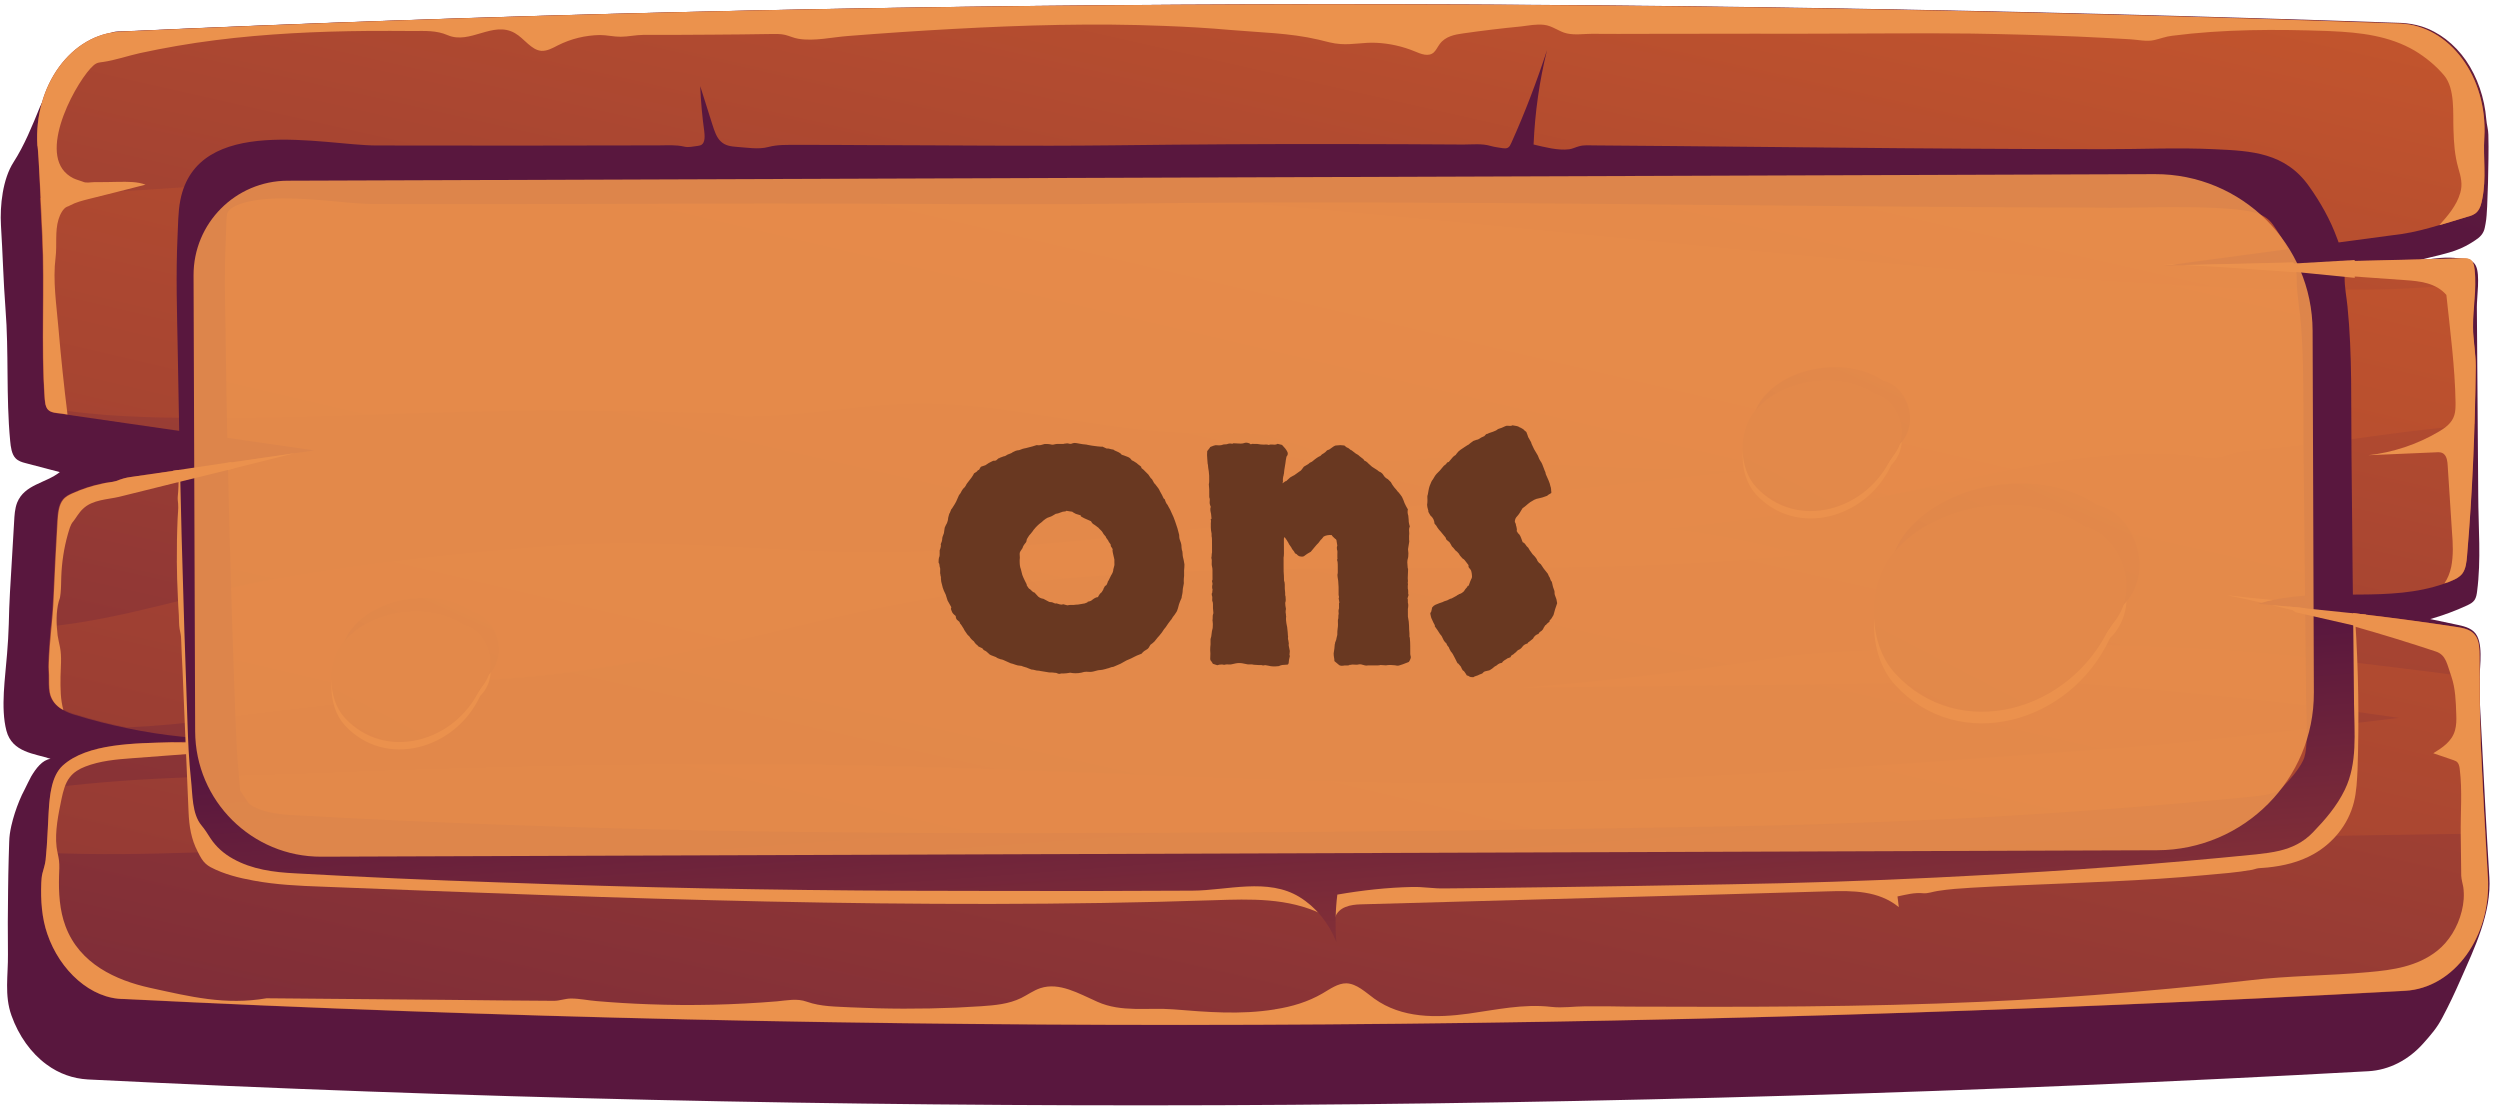 <svg fill="none" height="71" viewBox="0 0 159 71" width="159" xmlns="http://www.w3.org/2000/svg" xmlns:xlink="http://www.w3.org/1999/xlink"><linearGradient id="a"><stop offset="0" stop-color="#cf5c2b"/><stop offset="1" stop-color="#59173e"/></linearGradient><linearGradient id="b" gradientUnits="userSpaceOnUse" x1="120.97" x2="82.868" xlink:href="#a" y1="-103.401" y2="-18.205"/><linearGradient id="c" gradientUnits="userSpaceOnUse" x1="89.936" x2="54.061" xlink:href="#a" y1="-30.685" y2="127.597"/><linearGradient id="d" gradientUnits="userSpaceOnUse" x1="89.547" x2="43.571" xlink:href="#a" y1="-25.688" y2="170.642"/><linearGradient id="e" gradientUnits="userSpaceOnUse" x1="83.527" x2="80.228" xlink:href="#a" y1="88.365" y2="44.53"/><linearGradient id="f" gradientUnits="userSpaceOnUse" x1="134.092" x2="121.931" xlink:href="#a" y1="16.649" y2="43.66"/><linearGradient id="g" gradientUnits="userSpaceOnUse" x1="163.283" x2="59.808" xlink:href="#a" y1="-64.951" y2="134.384"/><linearGradient id="h" gradientUnits="userSpaceOnUse" x1="120.229" x2="112.558" xlink:href="#a" y1="14.451" y2="31.488"/><linearGradient id="i" gradientUnits="userSpaceOnUse" x1="138.644" x2="73.378" xlink:href="#a" y1="-37.018" y2="88.712"/><linearGradient id="j" gradientUnits="userSpaceOnUse" x1="30.475" x2="22.805" xlink:href="#a" y1="29.135" y2="46.172"/><linearGradient id="k" gradientUnits="userSpaceOnUse" x1="48.891" x2="-16.376" xlink:href="#a" y1="-22.334" y2="103.396"/><path d="m158.32 55.762c-.087-1.446-.173-2.891-.249-4.337-.075-1.517-.162-3.047-.237-4.564-.051-1.035-.124-2.14-.152-3.217-.026-.893.272-2.368-.127-3.175-.236-.481-.749-.621-1.205-.719-.595-.126-1.191-.251-1.787-.377.805-.23 1.586-.516 2.355-.873.174-.086.349-.171.465-.342.105-.156.139-.369.161-.553.262-1.986.079-4.083.072-6.096-.018-2.041-.026-4.097-.045-6.138-.018-1.942-.025-3.898-.043-5.841-.003-.638.214-2.042-.056-2.608-.212-.467-.714-.437-1.099-.492-.397-.055-.794-.054-1.19-.024-.595.045-1.178.16-1.761.276.769-.258 1.562-.388 2.331-.618.502-.144.991-.344 1.457-.643.279-.185.582-.342.744-.697.07-.142.092-.326.127-.497.068-.355.079-.723.101-1.092.043-1.007.075-2.013.083-3.034.009-.51.008-1.021-.006-1.531-.001-.326-.107-.638-.132-.978-.109-1.375-.569-2.692-1.296-3.752-.728-1.047-1.722-1.809-2.82-2.159-.409-.126-.818-.196-1.238-.222-49.342-1.712-97.697-1.613-144.995.538-.187.015-.385-.013-.572.045-.186.072-.373.157-.571.243-.384.171-.769.343-1.142.571-.722.428-1.397.997-1.861 1.793-.267.469-.452.994-.695 1.463-.128.241-.29.426-.394.682-.497 1.221-.995 2.456-1.691 3.536-.673 1.051-.866 2.725-.791 4.015.111 1.758.152 3.529.287 5.287.22 2.792.031 5.585.298 8.406.036.397.096.85.342 1.105.176.184.409.254.631.31.724.196 1.46.378 2.184.574-.896.712-2.238.773-2.712 1.938-.15.383-.172.809-.194 1.234-.076 1.503-.188 2.992-.264 4.481-.033.666-.065 1.347-.075 2.013-.021.638-.054 1.262-.11 1.9-.111 1.489-.42 3.418-.041 4.877.367 1.402 1.814 1.454 2.807 1.791-.525.073-.92.599-1.233 1.124-.151.27-.266.54-.406.809-.128.241-.243.483-.347.738-.208.511-.381 1.036-.508 1.59-.08.369-.126.653-.136 1.035-.01.34-.021.68-.031 1.021-.021.68-.03 1.361-.039 2.042-.019 1.361-.025 2.722-.009 4.083.016 1.318-.236 2.595.224 3.884.46 1.288 1.245 2.392 2.228 3.111.796.593 1.695.901 2.629.955 47.582 2.37 95.949 2.172 145.054-.524 1.295-.075 2.541-.704 3.494-1.784.453-.512.86-.967 1.196-1.62.418-.781.8-1.591 1.159-2.414.88-2.002 1.98-4.232 1.832-6.542z" fill="url(#b)"/><path d="m152.954 63.026c-49.117 2.682-97.471 2.895-145.054.524-2.112.007-4.091-1.829-4.892-4.137-.354-1.034-.428-2.153-.385-3.259.011-.199.022-.383.068-.582.069-.298.185-.553.207-.866.011-.17.034-.312.045-.482.079-.879.099-1.772.154-2.651.033-.496.078-1.007.193-1.489.126-.553.335-1.05.695-1.392 1.559-1.437 4.628-1.42 6.903-1.484.443-.016.852-.031 1.225-.061.992-.074 1.983-.106 2.975-.11-2.357-.006-4.703-.239-7.027-.727-1.098-.223-2.196-.503-3.282-.839-.257-.07-.537-.182-.783-.323-.339-.183-.632-.451-.785-.848-.13-.34-.119-.737-.121-1.091.01-.354-.038-.723-.015-1.077.021-.766.1-1.503.155-2.255.056-.61.112-1.22.145-1.843.076-1.631.152-3.261.251-4.892.033-.496.078-1.035.357-1.376.174-.213.396-.313.617-.413.606-.272 1.224-.472 1.853-.602.326-.072.653-.073.933-.159.338-.129.594-.215.956-.259 3.464-.508 6.928-1.002 10.403-1.511.408-.058.828-.116 1.248-.175-5.23-.747-10.472-1.523-15.703-2.27-.234-.042-.455-.069-.689-.097-.21-.028-.432-.069-.573-.253-.012-.014-.023-.028-.035-.042-.106-.17-.118-.368-.142-.581-.245-3.43.01-6.975-.165-10.448-.012-.198-.062-1.162-.113-2.268-.064-1.602-.164-3.43-.199-3.43-.235-3.813 2.157-7.11 5.307-7.249 47.286-2.165 95.641-2.264 144.948-.51 3.163.116 5.602 3.411 5.37 7.254-.077 1.304.138 2.565-.126 3.885-.057.312-.138.624-.335.838-.175.185-.408.257-.63.314-.594.172-1.188.359-1.783.531-.793.23-1.574.445-2.378.561-4.759.626-9.494 1.267-14.241 1.907-.129.015-.257.029-.385.044-.152.015-.304.044-.455.058.385-.015.758-.017 1.132-.018 5.95-.148 11.913-.283 17.875-.431.163-.001.35-.001.479.126.152.141.188.382.212.609.036.312.037.61.038.893-.008.921-.134 1.801-.13 2.737.002.822.169 1.63.172 2.48-.008 1.219-.038 2.438-.069 3.672-.084 2.779-.237 5.601-.472 8.394-.034.411-.079.837-.3 1.135-.174.227-.43.356-.675.456-.151.071-.303.129-.466.172-3.496 1.232-7.327.281-10.918 1.045-.234.043-.479.101-.7.173-.082.015-.163.043-.233.072.292.027.583.041.875.082 3.934.326 7.856.795 11.767 1.39.456.069.97.167 1.24.619.211.34.212.807.214 1.233l.005 1.403c.005 1.418.01 2.835.073 4.253.077 1.871.177 3.742.288 5.627.05.921.1 1.843.162 2.75.223 3.799-2.158 7.082-5.284 7.263z" fill="url(#c)"/><path d="m157.448 23.3c-.007 1.219-.038 2.438-.069 3.672-2.018.234-3.989.425-5.925.701-.455.058-.898.117-1.353.189-1.668.218-3.336.423-5.004.599-.828.088-1.668.176-2.508.264-.536.059-1.014.316-1.527.388-.723.102-1.517-.122-2.253-.176-.817-.054-1.634-.079-2.45-.062-1.634.034-3.279.182-4.9.414-3.265.465-6.483 1.228-9.725 1.891-5.189 1.067-10.402 1.894-15.651 2.437 2.86.33 5.697.887 8.489 1.657-1.05.103-2.1.206-3.15.28-3.336.267-6.673.406-10.01.489-3.337.083-6.686.094-10.023.092-3.337.012-6.686.009-10.023.049-3.337.054-6.674.151-10.011.347-1.668.105-3.337.224-4.993.386-.42.044-.828.088-1.248.132-.502.059-.991.23-1.504.303-3.977.581-7.954 1.304-11.883 2.253-6.109 1.482-12.254 2.935-18.471 3.467-1.12.089-2.251.178-3.371.267-5.351 1.323-11.138 1.613-16.386 2.411-1.784.276-3.604.424-5.424.515-1.098-.223-2.196-.503-3.282-.839-.257-.07-.537-.182-.783-.323-.339-.183-.632-.452-.785-.848-.13-.34-.119-.737-.121-1.091.01-.354-.038-.723-.015-1.077.021-.766.1-1.503.155-2.255 4.806-.499 9.736-2.203 14.354-3.042 5.936-1.056 11.99-1.687 17.974-2.119 6.778-.477 13.549.477 20.305.453 6.266-.022 12.507-.71 18.735-1.342 12.143-1.234 24.262-2.51 36.381-3.828-2.637-.048-5.274-.123-7.912-.227-3.361-.13-6.722-.302-10.084-.503-.782-.04-1.587-.165-2.357-.063-.805.116-1.621.147-2.427.136-1.599-.023-3.198-.258-4.752-.721-.911-.266-1.823-.617-2.745-.813-1.565-.321-3.163-.216-4.762-.238-5.94-.078-11.792-1.957-17.732-1.866-1.563.02-3.115.181-4.666.357-1.645.19-3.301.38-4.958.443-.735.031-1.493.09-2.206-.106-.549-.154-1.179-.081-1.739-.093-1.004-.025-2.007-.05-3.011-.074-2.007-.05-4.014-.071-6.033-.078-7.62-.016-15.214.521-22.834.477-3.244-.017-6.558-.09-9.769-.646-.012-.014-.023-.028-.035-.043-.106-.17-.118-.368-.142-.581-.245-3.43.01-6.975-.165-10.447-.012-.199-.062-1.162-.113-2.268 3.884-.425 7.793-.538 11.677-.892 7.606-.707 15.213-1.032 22.856-1.016 15.135.032 30.238 1.155 45.331 2.492 15.104 1.336 30.174 2.999 45.278 4.25 7.634.625 15.278 1.01 22.921.983 2.241-.008 4.504-.186 6.767-.392-.009.921-.134 1.801-.131 2.736.038.893.205 1.7.196 2.537zm.33 24.085c-.064-1.417-.069-2.835-.074-4.253-4.821-.621-9.654-1.256-14.498-1.65-8.311-.665-16.665-.523-24.983-.082-1.727.091-3.431.154-5.145.415-.828.131-1.656.261-2.484.377-3.324.494-6.648.888-9.984 1.212-1.295.118-2.602.236-3.908.34 3.372-.04 6.744-.08 10.116-.121s6.745-.08 10.117-.121c1.68-.02 3.372-.04 5.052-.06.84-.017 1.68-.02 2.532-.037.35-.001.724.026 1.073-.075.21-.057.42-.157.63-.201.758-.144 1.599.037 2.357.091.841.054 1.669.108 2.51.161 1.669.122 3.349.258 5.019.394 2.638.232 5.264.492 7.89.766 2.872.302 5.721.703 8.581 1.118-6.485.774-12.959 1.577-19.456 2.039-14.956 1.059-29.911 2.373-44.895 2.058-14.774-.288-29.515-1.271-44.299-1.148-7.795.056-15.577.239-23.347.55-5.74.219-11.551.211-17.278.94-.115.468-.16.993-.193 1.489-.055.879-.075 1.772-.154 2.652 6.384.289 12.835-.258 19.206-.294 7.783-.042 15.566.016 23.35.216 14.751.373 29.492 1.314 44.23 1.574 15.007.273 29.973-1.084 44.941-2.058 7.723-.495 15.494-.536 23.218-.663l.164-.001c-.112-1.885-.212-3.742-.288-5.627z" fill="url(#d)"/><g fill="#eb924d"><path d="m3.85 43.064c-.009.709-.007 1.432.182 2.098-.339-.183-.632-.451-.785-.848-.13-.34-.119-.737-.121-1.091.01-.354-.038-.723-.015-1.077.042-1.375.247-2.723.301-4.098.076-1.631.152-3.261.251-4.892.033-.496.078-1.035.357-1.376.174-.213.396-.313.617-.413.606-.272 1.224-.472 1.853-.602.291-.086.618-.087.898-.173.338-.129.594-.215.956-.259 3.464-.508 6.928-1.003 10.403-1.511-3.719.935-7.438 1.841-11.169 2.775-.723.173-1.691.176-2.296.759-.128.114-.232.256-.337.398-.093.128-.174.27-.279.398-.198.213-.266.554-.359.852-.242.866-.379 1.773-.411 2.681-.01.34-.009.695-.043 1.035-.011.085-.023.17-.034.255-.011.099-.058.17-.081.27-.184.695-.158 1.461-.074 2.169.036.255.107.51.154.765.119.609.039 1.262.03 1.885z"/><path d="m138.138 16.847c-.21-.013-.42-.027-.63-.04l1.003-.004c-.116 0-.245.029-.373.044z"/><path d="m141.641 37.858c.969.11 1.937.22 2.906.302-.233.043-.478.101-.699.172-.748-.168-1.495-.335-2.207-.474z"/><path d="m155.895 36.064c.149-.738.111-1.503.05-2.254-.087-1.389-.185-2.792-.271-4.181-.013-.269-.049-.567-.225-.736-.14-.141-.339-.141-.514-.126-1.446.062-2.881.124-4.305.185 1.552-.176 3.09-.677 4.487-1.504.408-.242.827-.542.977-1.038.081-.255.08-.539.079-.823-.031-2.197-.355-4.649-.584-6.831-.68-.777-1.695-.873-2.629-.941-3.758-.27-7.528-.526-11.275-.797-.899-.068-1.902-.107-2.859-.16 5.95-.148 11.912-.283 17.875-.431.163-.001.35-.001.479.126.152.141.188.382.212.609.132 1.247-.109 2.396-.104 3.63.003.822.169 1.63.172 2.48-.045 3.941-.205 8.053-.553 12.066-.033.411-.079.837-.299 1.135-.174.227-.431.356-.675.456-.152.071-.303.129-.467.172.198-.284.348-.653.429-1.036z"/><path d="m2.7 14.943c-.025-.468-.253-5.684-.323-5.684-.235-3.813 2.157-7.11 5.307-7.249 47.286-2.165 95.641-2.264 144.948-.51 3.163.116 5.602 3.411 5.37 7.254-.077 1.304.138 2.565-.126 3.885-.057.312-.138.624-.335.838-.175.185-.408.257-.63.314-.594.172-1.177.373-1.771.531.511-.569 1.104-1.237 1.334-2.06.162-.553.032-1.035-.122-1.559-.236-.821-.285-1.601-.312-2.466-.039-1.063.108-2.581-.584-3.429-.527-.636-1.217-1.187-1.872-1.581-1.626-.958-3.505-1.164-5.291-1.243-.093 0-.175-.014-.268-.013-3.291-.116-6.593-.119-9.883.304-.396.044-.746.187-1.13.273-.478.115-1.051-.025-1.541-.051-1.12-.067-2.229-.12-3.349-.173-2.23-.091-4.47-.154-6.711-.189-1.68-.022-3.349-.017-5.029-.011-.525.002-1.062.004-1.587.006-1.015.004-2.03.007-3.057.011-1.412.005-2.824.01-4.236.001-.07 0-.14 0-.198.001-2.241.008-4.469.002-6.71.009-1.12.004-2.24.008-3.349-.002-.513.002-1.085.089-1.587-.023-.514-.112-.924-.493-1.461-.548-.49-.055-.992.046-1.47.104-1.225.118-2.438.264-3.651.438-.548.073-1.155.188-1.514.686-.128.171-.22.384-.372.526-.337.299-.816.102-1.214-.067-.783-.323-1.612-.505-2.452-.544-.759-.04-1.505.133-2.264.079-.478-.027-.934-.167-1.401-.279-1.845-.433-3.771-.455-5.627-.618-1.377-.123-2.766-.203-4.155-.255-4.47-.183-8.95-.054-13.407.189-2.24.121-4.468.271-6.708.449-1.027.074-2.158.348-3.173.181-.292-.042-.572-.182-.864-.252-.304-.07-.607-.055-.922-.053-1.237.019-2.485.037-3.722.041-1.447.019-2.905.01-4.364.015-.49.002-.968.117-1.446.118-.444.002-.876-.11-1.319-.109-.922.017-1.831.233-2.682.662-.326.171-.664.357-1.026.344-.654-.04-1.1-.79-1.696-1.128-1.403-.803-2.845.747-4.282.128-.713-.309-1.436-.264-2.195-.262-.957-.011-1.914-.007-2.87-.004-3.244.026-6.487.179-9.706.587-1.61.204-3.207.479-4.805.825-.77.173-1.55.445-2.332.561-.222.029-.397.03-.606.215-.954.811-3.564 5.343-1.679 6.924.117.099.246.183.386.254.199.099.409.14.619.225.21.099.479.027.7.026.537-.002 1.074-.004 1.599-.02.572-.002 1.143-.018 1.681.178-1.212.316-2.425.618-3.637.92-.396.101-.793.201-1.165.401-.058.043-.128.057-.198.086-.256.114-.442.498-.534.796-.242.78-.088 1.631-.19 2.439-.182 1.447.057 3.005.179 4.437.158 1.842.351 3.699.58 5.541-.234-.042-.455-.069-.689-.097-.222-.028-.455-.069-.608-.281-.106-.17-.118-.368-.142-.581-.246-3.458.01-7.003-.153-10.462z"/><path d="m158.227 55.762c-.174-2.792-.323-5.584-.45-8.377-.077-1.885-.071-3.771-.078-5.656-.002-.425-.015-.879-.215-1.233-.269-.453-.783-.55-1.239-.619-3.911-.596-7.833-1.064-11.767-1.39 3.504.81 7.125 1.846 10.454 2.954.655.225.703.834.974 1.584.26.75.286 1.601.312 2.409.013.34.014.68-.078 1.007-.196.724-.824 1.123-1.383 1.465.42.14.841.281 1.273.435.105.042.21.07.281.169.082.099.117.269.13.425.168 1.346.044 2.764.061 4.125.015.879.018 1.758.032 2.637.013.241.084.468.131.723.072.51.027 1.035-.099 1.531-.253 1.022-.822 1.931-1.555 2.515-1.268 1.011-2.855 1.229-4.371 1.362-2.531.236-5.075.216-7.595.523-.84.088-1.668.19-2.508.278-1.668.176-3.347.324-5.015.471-3.162.266-6.335.476-9.497.615-7.49.338-14.993.336-22.496.306-.899-.025-1.809-.022-2.707-.019-.736.003-1.435.118-2.159.036-1.763-.206-3.512.182-5.261.43-2.041.277-4.235.313-6.001-.957-.561-.409-1.112-.946-1.765-.972-.537-.012-1.037.358-1.526.643-.932.542-1.957.843-2.984 1.003-.023 0-.035 0-.058.014-2.181.348-4.282.171-6.465-.006-1.599-.122-3.278.21-4.809-.479-1.18-.52-2.42-1.267-3.632-.866-.431.143-.815.428-1.223.628-.792.386-1.667.46-2.519.519-.537.03-1.073.06-1.61.091-2.228.093-4.469.087-6.698-.019-.934-.053-1.891-.036-2.802-.359-.631-.225-1.249-.081-1.902-.022-2.706.222-5.425.288-8.144.185-1.109-.039-2.217-.106-3.315-.201-.537-.041-1.097-.166-1.634-.164-.373.001-.711.144-1.085.146-2.252-.006-4.493-.041-6.745-.061-3.839-.029-7.69-.072-11.529-.101-2.624.449-4.831-.096-7.435-.668-2.137-.474-4.463-1.515-5.358-3.922-.377-1.005-.439-2.125-.408-3.203.011-.326.033-.638-.003-.964-.036-.298-.119-.567-.155-.864-.12-.978.121-2.113.316-3.063.103-.482.23-.993.52-1.363.256-.341.617-.541.978-.684.956-.372 1.97-.461 2.974-.535 1.447-.104 2.893-.223 4.34-.327.292-.015.583-.045.875-.06-.036-.17-.059-.34-.06-.524l.011-.071c-.887-.025-1.774-.022-2.661-.033-2.287.065-5.344.061-6.903 1.484-.698.64-.822 1.817-.888 2.867-.066 1.035-.086 2.099-.199 3.134-.034.312-.138.568-.207.866-.046.199-.057.383-.068.581-.043 1.12.031 2.24.385 3.259.79 2.322 2.768 4.144 4.892 4.136 47.582 2.37 95.937 2.172 145.053-.524 3.127-.167 5.508-3.45 5.273-7.249z"/><path d="m11.246 35.68c.003.766.029 1.545.067 2.311.013.383.038.765.062 1.148.013.283.002.595.05.865.047.227.095.425.096.666.026.652.051 1.318.089 1.97.051 1.318.114 2.622.166 3.941.076 1.687.14 3.359.216 5.046.038.935.17 1.743.581 2.535.082.156.153.311.247.453.152.24.34.41.574.537.853.451 1.823.688 2.745.855 1.425.264 2.86.33 4.295.382 18.918.742 37.859 1.497 56.784.864 2.31-.079 4.702-.158 6.853.883-.988-2.123-3.357-2.426-5.365-2.476-21.029-.507-42.07-1.085-63.034-3.138-.572-.055-1.202-.138-1.613-.646-.293-.353-.411-.863-.506-1.345-1.092-5.256-1.321-10.77-.687-16.131.034-.326.114-.681.101-1.007-.013-.34-.049-.68-.05-1.035-.014-.709.007-1.432.062-2.141-.082-.17-.281-.169-.432-.14-.397.058-.793.102-1.201.16.025.468.003.907-.042 1.375-.011.156.013.269.025.425.025.312-.021.638-.032.936-.022.454-.032.922-.042 1.375.002.44-.009.893-.007 1.333z"/><path d="m84.896 58.387c.231-.724 1.012-.854 1.654-.871 5.099-.145 10.186-.277 15.285-.422 4.807-.13 9.626-.261 14.433-.405 1.551-.048 3.208-.054 4.496 1.005-.025-.227-.06-.453-.084-.68.548-.115 1.072-.259 1.632-.204.304.027.619-.101.922-.145.711-.116 1.435-.161 2.146-.206 3.955-.227 7.922-.311 11.889-.566 1.003-.06 1.995-.149 2.998-.237.991-.089 1.995-.163 2.974-.337.14-.029.268-.086.408-.101.187-.015.373-.03.56-.044 1.003-.103 2.018-.333 2.949-.861 1.165-.656 2.188-1.822 2.556-3.312.161-.667.193-1.362.226-2.056.105-3.176.059-6.365-.15-9.526-.129-.155-.455.129-.501.356-.47 2.312-.824 4.653-1.049 7.007-.135 1.404-.246 2.893-.954 4.001-.778 1.208-2.083 1.694-3.319 2.039-6.563 1.866-13.353 2.074-20.085 2.268-6.277.178-12.555.37-18.82.548-5.229-.194-10.581.831-15.776.169-1.459-.193-2.931-.5-4.388-.24-.105.015-.222.043-.303.143-.058.071-.069.17-.092.27-.172.738.111 1.672.394 2.409z"/></g><path d="m149.716 44.706c-.022-2.693-.054-5.387-.087-8.095-.021-2.594-.053-5.174-.074-7.769-.035-3.119.059-6.266-.255-9.356-.06-.609-.191-1.233-.181-1.842.008-.921-.146-1.63-.488-2.508-.436-1.189-1.058-2.279-1.761-3.269-1.525-2.178-3.707-2.269-5.983-2.375-2.393-.119-4.773.003-7.153-.003-2.661-.005-5.333-.01-7.993-.029-3.244-.017-6.477-.048-9.721-.079-3.244-.031-6.488-.062-9.732-.093-1.622-.008-3.244-.031-4.866-.04-.338.001-.689-.04-1.015.06-.21.057-.396.157-.606.186-.723.088-1.552-.136-2.265-.304.086-2.028.371-4.042.854-6-.658 2.015-1.41 3.989-2.266 5.891-.058.128-.116.256-.221.313s-.233.043-.338.03c-.245-.042-.502-.069-.747-.139-.561-.168-1.156-.095-1.739-.093-2.509-.02-5.006-.025-7.515-.03-4.924-.011-9.848.02-14.761.08-5.274.061-10.549-.005-15.835-.015-1.435-.009-2.871-.018-4.294-.013-.618.002-1.214-.024-1.808.134-.618.172-1.377.033-2.007-.007-.35-.027-.724-.068-1.005-.337-.281-.254-.411-.665-.54-1.061-.26-.821-.519-1.643-.779-2.464.038.964.123 1.913.255 2.863.036.312.061.709-.172.865-.07.043-.163.057-.245.072-.28.029-.571.115-.852.046-.537-.126-1.074-.081-1.622-.079-5.998.021-11.972.014-17.947.006-3.349-.002-11.408-2.044-12.485 3.489-.149.766-.135 1.56-.178 2.354-.108 2.382-.03 4.778.014 7.173.121 7.896.336 15.791.62 23.673.039 1.205.09 2.424.223 3.628.108.949.054 2.197.675 2.932.211.254.363.495.551.792.376.58.89 1.018 1.452 1.327 1.204.676 2.593.856 3.924.922 4.342.24 8.671.437 13.001.578 4.365.155 8.718.295 13.082.379 4.364.084 8.717.14 13.081.152 3.956.014 7.912.015 11.867.015l6.056-.021c2.182-.008 4.816-.839 6.828.415 1.006.62 1.849 1.624 2.332 2.87-.085-1.006-.066-2.027.059-3.034 1.586-.275 3.172-.451 4.771-.485.688-.017 1.354.109 2.042.092.805-.003 1.622-.02 2.427-.023 3.244-.04 6.488-.08 9.731-.134 2.007-.035 4.014-.071 6.033-.106 4.364-.072 8.716-.215 13.079-.429.782-.045 1.575-.076 2.357-.122 6.008-.305 12.016-.751 18.012-1.353.513-.059 1.003-.117 1.481-.232.769-.187 1.492-.516 2.119-1.17.768-.796 1.512-1.65 2.021-2.701.823-1.69.606-3.617.588-5.531zm-3.243 3.669c-.313.639-.894 1.279-1.371 1.763-.116.114-.291.256-.745.357-.339.086-.735.13-1.132.174-5.75.573-11.77 1.02-17.883 1.353-.782.045-1.552.076-2.334.107-4.573.214-8.82.357-12.997.428-12.403.228-24.62.37-36.336.411-5.251.018-10.502.023-15.765-.001-4.318-.027-8.717-.069-13.035-.153-4.318-.084-8.706-.21-13.035-.365-4.33-.155-8.694-.352-12.966-.592-.945-.039-2.019-.149-2.779-.572-.187-.113-.281-.198-.304-.226-.141-.226-.317-.495-.516-.778-.012-.142-.024-.298-.036-.425-.024-.255-.037-.496-.061-.737-.109-1.02-.147-2.069-.198-3.331-.296-7.796-.51-15.734-.62-23.573l-.016-1.333c-.042-1.942-.072-3.771.015-5.571.011-.199.01-.411.021-.638.01-.44.02-.837.066-1.063.103-.482 1.222-.983 3.544-.991 1.143-.004 2.369.105 3.443.201.922.096 1.798.164 2.544.161 5.333.01 10.677.005 16.021-.014l2.999-.011c3.991-.014 7.981-.014 11.984 0l3.851.015c2.812.018 5.636.023 8.448.013 1.179-.004 2.369-.008 3.571-.027 2.975-.039 5.939-.063 8.915-.074 10.07-.035 20.339.07 30.258.163 7.783.072 15.846.143 23.735.158l.385.013c.7-.002 1.376-.019 2.077-.021.676-.017 1.353-.019 2.018-.021.98-.004 1.797.008 2.533.048l.081-0c2.136.12 3.128.244 3.715 1.079.598.849 1.009 1.627 1.292 2.377.212.58.212.736.213.963-.009.737.087 1.375.147 1.885.012.142.036.312.06.453.217 2.154.213 4.366.222 6.719-.009.737-.007 1.474.007 2.212l.161 15.82c.013.354.014.68.027 1.006.016 1.12.042 2.112-.224 2.638z" fill="url(#e)"/><g fill="#eb924d"><path d="m11.288 30.676 3.568-.877-.153-.41-3.697.552z"/><path d="m145.618 17.26 4.144.411-.004-1.134-4.48.257z"/><path d="m145.984 38.935 4.589 1.047-.096-.893-4.926-.507z"/><path d="m132.562 34.218c-3.497-2.355-9.294-1.612-12.048 1.588-1.732 2.019-1.812 5.776.027 7.769 4.041 4.395 11.106 2.484 13.642-2.968.047-.057.093-.114.151-.157 1.941-2.147.54-5.701-1.772-6.231z"/></g><path d="m133.382 32.132c-3.497-2.355-9.294-1.612-12.048 1.588-1.732 2.019-1.812 5.776.027 7.769 4.041 4.395 11.106 2.484 13.642-2.968.047-.057.093-.114.151-.156 1.942-2.147.541-5.701-1.772-6.231z" fill="url(#f)"/><path d="m132.558 33.481c-3.497-2.355-9.294-1.612-12.048 1.588-1.732 2.019-1.812 5.776.027 7.769 4.041 4.395 11.106 2.484 13.642-2.968.047-.057.093-.114.151-.157 1.941-2.147.54-5.701-1.772-6.231z" fill="url(#g)"/><path d="m119.26 25.533c-2.21-1.495-5.861-1.014-7.592 1.005-1.093 1.266-1.143 3.647.017 4.905 2.553 2.77 7.007 1.563 8.605-1.873.035-.029.058-.071.093-.1 1.22-1.365.337-3.602-1.123-3.937z" fill="#eb924d"/><path d="m119.78 24.226c-2.211-1.495-5.861-1.014-7.593 1.005-1.092 1.266-1.142 3.647.017 4.905 2.554 2.77 7.007 1.563 8.605-1.873.035-.028.059-.071.093-.1 1.221-1.379.338-3.616-1.122-3.937z" fill="url(#h)"/><path d="m119.26 25.064c-2.21-1.495-5.861-1.014-7.592 1.005-1.093 1.28-1.143 3.647.017 4.905 2.553 2.77 7.007 1.563 8.605-1.873.035-.029.058-.071.093-.1 1.22-1.365.337-3.602-1.123-3.937z" fill="url(#i)"/><path d="m29.511 40.222c-2.211-1.495-5.861-1.014-7.593 1.005-1.092 1.266-1.142 3.647.017 4.905 2.554 2.77 7.007 1.563 8.605-1.873.035-.028.058-.071.093-.1 1.22-1.365.337-3.602-1.122-3.937z" fill="#eb924d"/><path d="m30.03 38.902c-2.211-1.495-5.861-1.014-7.593 1.005-1.092 1.28-1.142 3.647.017 4.905 2.554 2.77 7.007 1.563 8.605-1.873.035-.029.058-.071.093-.1 1.22-1.365.337-3.602-1.122-3.937z" fill="url(#j)"/><path d="m29.511 39.754c-2.211-1.495-5.861-1.014-7.593 1.005-1.092 1.28-1.142 3.647.017 4.905 2.554 2.77 7.007 1.563 8.605-1.873.035-.029.058-.071.093-.1 1.22-1.365.337-3.602-1.122-3.937z" fill="url(#k)"/><path d="m12.31 17.514c-.012-3.314 2.665-6.009 5.979-6.021l118.757-.418c5.523-.019 10.016 4.442 10.036 9.965l.08 23c.02 5.523-4.441 10.016-9.964 10.035l-116.758.411c-4.418.015-8.012-3.554-8.028-7.972z" fill="#eb924d" opacity=".9"/><path d="m71.344 28.923c.063.015.172.054.329.116.141.046.243.124.305.233.078.031.149.07.211.116.063.031.125.078.188.14.157.109.227.171.212.187 0 0 0.0.016 0.0.047.141.109.211.171.212.187.031.031.07.07.118.117.047.047.086.086.118.117.079.109.126.179.141.21.031.031.063.062.094.093.079.14.126.226.141.257.031.015.055.039.071.07.157.187.251.327.283.421.047.078.094.164.142.257.063.14.102.218.118.234.016-0.0.031.008.047.023.047.141.087.234.118.281.047.047.086.109.118.187.079.125.149.265.212.421.079.156.15.328.213.515.11.296.197.585.261.866 0.0.109.009.195.024.258.079.203.118.343.119.421s.008.164.024.258c.032.078.048.156.048.234 0.0.078.008.156.024.234.032.109.063.266.095.469 0.0.125-.007.25-.022.375 0.0.109.001.227.001.352-.015.125-.023.234-.022.328.016.094.009.195-.022.305-.031.141-.046.242-.046.305 0.0.062-.007.133-.023.211-.031.125-.046.211-.046.258-.031.078-.062.149-.093.211-.015.047-.039.11-.07.188-.031.125-.054.211-.069.258-.031.125-.077.227-.14.305-.047.078-.109.164-.187.258-.047.094-.101.172-.163.235-.047.063-.093.125-.14.188-.109.172-.194.29-.257.352-.047.063-.093.133-.14.211-.124.157-.194.243-.21.259-.016 0-.031.016-.047.047-.062.078-.132.165-.21.259-.078.078-.164.149-.257.212-.078.157-.148.251-.21.282-.047.031-.109.071-.187.118-.062.047-.117.102-.164.165-.25.095-.398.158-.445.189l-.234.118c-.234.095-.382.165-.445.212-.062.032-.133.071-.21.118-.062.031-.172.079-.328.142-.093.047-.164.071-.211.071-.031 0-.062.008-.094.024-.125.047-.203.071-.234.071-.016 0-.039.008-.07.024-.172.048-.289.071-.351.071s-.125.008-.187.024c-.203.063-.359.095-.468.095-.188-.015-.313-.015-.375.001-.047.016-.109.032-.187.048-.234.048-.469.049-.703.002-.172.032-.312.048-.422.048-.047 0-.094 0-.141.001-.047.016-.086.024-.117.024-.062 0-.117-.015-.164-.046-.031-.015-.078-.023-.141-.023-.063-.015-.18-.023-.352-.022-.094-.015-.188-.031-.281-.046s-.188-.031-.281-.046c-.047-.015-.102-.023-.164-.023-.047 0-.094-.007-.141-.023-.109-.031-.195-.046-.258-.046-.203-.077-.297-.116-.282-.116-.219-.062-.336-.1-.352-.116-.188-.015-.313-.038-.375-.069-.172-.062-.274-.093-.305-.093l-.258-.116c-.188-.093-.313-.14-.376-.139-.157-.046-.258-.093-.305-.14-.172-.062-.274-.101-.305-.116s-.063-.031-.094-.047c-.157-.156-.267-.241-.329-.257-.063-.031-.11-.078-.141-.14-.172-.078-.266-.124-.282-.14-0-.016-.008-.031-.024-.047-.094-.062-.172-.148-.235-.257-.125-.093-.219-.195-.282-.304-.094-.078-.157-.148-.188-.21-.11-.156-.165-.242-.165-.257-0-.016-.008-.031-.024-.047-.11-.187-.181-.288-.212-.304-.016-.031-.032-.07-.047-.117-.047-.047-.102-.093-.165-.14-.047-.062-.071-.14-.071-.234-.125-.093-.204-.179-.235-.257-.047-.109-.071-.179-.071-.211.016-.031.023-.063.023-.094-.11-.187-.189-.328-.236-.421-.063-.203-.103-.328-.118-.374-.094-.187-.157-.335-.189-.445-.032-.109-.063-.234-.095-.375-.016-.125-.024-.195-.024-.211.015-.016.015-.039-0-.07-0-.047-.008-.086-.024-.117-0-.047-.008-.094-.024-.141.015-.234.007-.367-.025-.398-.016-.156-.032-.234-.048-.234-.016-.016-.024-.039-.024-.07-0-.125.007-.219.022-.281.031-.063.046-.125.046-.188-0-.125-.001-.219-.001-.281.046-.125.07-.203.07-.235.015-.047.015-.102-.001-.164.062-.141.093-.242.093-.305s.007-.117.023-.164c.031-.094.054-.157.07-.188s.023-.063.023-.094c.015-.078.023-.133.023-.164-0-.031.007-.078.023-.141.046-.11.093-.203.14-.282.046-.125.07-.211.07-.258-0-.047.007-.094.023-.141.031-.141.062-.227.093-.258.062-.172.101-.258.116-.258.016-0.0.023-.008.023-.024.078-.125.132-.211.163-.258.031-.063.062-.117.093-.164.031-.078.062-.149.093-.211s.062-.133.093-.211c.078-.094.117-.149.117-.164.015-.031.031-.063.047-.094.078-.125.124-.188.14-.188.016-.016.039-.039.07-.07.062-.094.093-.149.093-.164.015-.016.031-.039.047-.07.233-.282.381-.493.443-.634.125-.063.203-.126.234-.188.062-.016.101-.047.117-.094.031-.063.062-.11.093-.141l.281-.095c.156-.11.273-.181.351-.212.109-.063.179-.087.211-.071.047-0.0.086-.008.117-.024.125-.11.187-.157.187-.141 0.0.016.016.008.047-.024.156-.063.242-.095.258-.095.031-0.0.062-.008.094-.024.125-.079.203-.118.234-.118.031-.016.07-.032.117-.047s.086-.039.117-.071c.156-.079.257-.118.304-.118s.094-.008.141-.024c.156-.063.25-.095.281-.095.047-.016.086-.024.117-.024.328-.079.554-.143.679-.19.094.015.18.015.258-.001.094-.032.179-.055.258-.071.188-.001.305.007.352.022.047.015.094.023.141.023s.094-.008.141-.024c.062-.016.125-.024.188-.024.203-.001.328-.001.375-.001.047-.016.094-.024.141-.024.062-.016.117-.016.164-.001.047.015.102.023.164.023.047-.016.094-.032.141-.047.062-.016.133-.016.211-.001.094.015.18.031.258.046.078.015.125.023.141.023.188.015.297.03.328.046.078.015.164.031.258.046.11.015.227.03.352.046.172.015.258.023.258.023.015-.016.039-.016.07-0.0.141.062.227.101.258.116.047-0.0.086-0.0.117-0.0.062.015.125.031.188.046.078-0.0.141.023.188.07.219.093.344.155.376.186zm-3.316 3.598c-.156-.031-.234-.038-.234-.023 0 .016-.008.023-.023.024-.156.016-.242.032-.258.048-.016.016-.039.024-.07.024-.062.031-.133.055-.211.071-.062 0-.109.016-.141.047-.156.094-.242.141-.257.141-.016 0-.039.008-.07.024-.141.047-.211.079-.211.095 0 0-.016.008-.047.024-.094.063-.179.133-.257.212-.109.079-.195.149-.257.212-.047.047-.086.086-.117.118-.124.141-.187.219-.187.235-.093.125-.171.219-.233.282-.109.157-.163.258-.163.305 0.0.047-.015.094-.046.141-.124.141-.194.259-.21.352-.047.078-.093.149-.14.211-.031.047-.046.102-.046.164.016.203.017.328.001.375 0.0.031 0.0.07 0.0.117.001.203.025.359.072.469.032.125.063.25.095.375.047.125.102.25.165.374.094.172.134.265.118.281 0.0.016.008.031.024.047.079.125.126.187.141.187.016-0.0.031.008.047.023.125.124.196.187.212.187.016 0 .039.008.07.023.078.078.157.164.235.257.094.078.203.124.329.14l.305.163c.047.031.094.046.141.046.047-0.0.094.007.141.023.094.046.157.07.188.07.031-.016.062-.016.094-0.0.141.046.235.07.281.069.047-.016.086-.024.117-.024.156.046.25.069.281.069.047-.016.094-.024.141-.024.062-0.0.141-.001.234-.001.109-.016.203-.024.281-.024l.422-.072c.141-.047.203-.079.187-.094-0-.016.015-.024.047-.024.109-.016.195-.055.257-.118.14-.11.257-.165.351-.165.078-.157.155-.258.233-.305.093-.141.132-.211.116-.211 0-.016.008-.031.023-.047.046-.11.085-.164.117-.165.031-.016.055-.039.07-.07.046-.094.07-.157.07-.188.015-.031.031-.055.047-.07l.163-.329c.093-.141.14-.266.139-.376.062-.188.085-.321.069-.399-0-.078-.001-.156-.001-.234-.016-.078-.032-.148-.048-.211-.016-.062-.032-.133-.048-.211-.016-.062-.024-.109-.024-.141.015-.047.015-.086-0-.117-.032-.062-.063-.109-.094-.14-.016-.047-.024-.094-.024-.141-.094-.125-.141-.195-.141-.21 0-.016-.008-.031-.024-.047-.079-.109-.118-.164-.118-.164-0-.016-.008-.039-.024-.07-.047-.062-.094-.117-.141-.164-.032-.062-.071-.125-.118-.187-.11-.109-.172-.171-.188-.187-0-.016-.016-.031-.047-.047-.157-.124-.266-.202-.329-.233-.047-.047-.086-.101-.118-.164-.172-.077-.313-.14-.422-.186-.157-.078-.235-.124-.235-.14.015-.031.015-.047-0-.047l-.305-.093c-.125-.062-.203-.109-.235-.14zm13.541-1.782c.14-.11.218-.157.234-.141.016 0 .023-.008.023-.024.125-.11.203-.18.234-.212.094-.047.148-.079.164-.094.031-.016.062-.031.094-.047l.327-.235c.062-.032.109-.071.14-.118.047-.063.093-.125.14-.188.172-.094.265-.149.281-.165.062-.063.117-.102.164-.118s.086-.039.117-.071c.203-.173.366-.283.491-.33.062-.078.132-.133.21-.165.078-.047.148-.11.21-.188.109-.032.187-.071.234-.118.078-.063.132-.102.164-.118.047-.031.094-.055.14-.071.187-.016.289-.025.305-.025.125.015.211.023.258.022.11.093.172.14.188.14.031-0.0.062.015.094.046.031.031.07.062.117.093.047.015.086.039.117.07l.211.163c.141.078.211.124.211.14 0 0 .008.008.024.023.094.078.165.132.211.163.047.031.078.07.094.117.11.046.196.109.259.187.078.062.157.132.235.21.172.109.282.179.329.21.047.031.086.062.118.093.125.046.219.124.282.233.063.109.157.195.282.257.125.125.188.187.188.187.032.047.063.101.094.164.047.062.086.117.118.164.126.14.196.226.212.257.016.016.039.039.07.07.079.093.149.187.212.281.063.125.118.257.165.398.063.14.134.273.212.398-.031.125-.023.258.025.398l.024.258c0.0.109.009.188.024.234s.024.086.024.117c.031.047.032.094 0.0.141-.015.047-.023.102-.023.164.016.187.017.312.001.375 0.0.047 0.0.094.001.141 0.0.031 0.0.07 0.0.117.016.047.016.102.001.164-.03.203-.053.344-.069.422 0.0.062.008.148.024.258.001.172-.015.297-.046.375-.015.062-.023.133-.023.211.016.187.025.305.025.351.016.031.024.062.024.094l-.021.563c.016.156.017.234.001.234v.023c.016.125.016.195.001.211 0 0 0 .016 0.0.047 0.0.047 0.0.094.001.141.016.047.024.094.024.141 0.0.109.001.18.001.211.016.016.024.031.024.047-.046.141-.07.219-.07.235.016.015.024.039.024.07 0.0.062.001.125.001.188.016.047.024.102.024.164 0.0.078-.007.156-.023.234 0.0.078.001.156.001.234l.001.258c.048.234.072.429.072.586.001.156.009.312.025.469.001.141.001.219.001.234.016.016.024.039.024.07.016.172.025.344.025.515s.001.336.002.492c0.0.047.008.094.024.141s.016.094.001.141c-.015.047-.031.086-.046.117-.016.016-.039.055-.07.117-.312.126-.507.197-.585.213-.078.032-.172.032-.281.001-.078 0-.18-.007-.305-.022-.109 0-.203.009-.281.024-.172-.015-.289-.022-.352-.022-.047.016-.102.024-.164.024l-.398.001c-.078 0-.156.001-.234.001-.062.016-.125.016-.188.001-.156-.046-.242-.07-.258-.069-.031 0-.07 0-.117 0-.047.016-.109.024-.187.024-.188-.015-.297-.015-.328.001-.015.016-.039.016-.07 0-.031.031-.078.047-.14.047-.062 0-.133.001-.211.001-.141.032-.25.024-.328-.022-.141-.124-.243-.21-.306-.257-0-.078-.008-.156-.024-.234-.016-.078-.024-.164-.024-.258l.046-.305.023-.258c.015-.031.023-.07.023-.117.015-.047.039-.11.07-.188.015-.047.023-.086.023-.117.015-.047.031-.11.046-.188-.001-.188.007-.32.022-.399.015-.094.023-.18.022-.258-.016-.203-.009-.336.022-.399-.001-.172.007-.266.022-.281-.016-.156-.017-.25-.001-.281.016-.031.023-.062.023-.094-.001-.188-.001-.289-.001-.305.015-.016.023-.031.023-.047-.032-.172-.048-.266-.048-.281.016-.016.023-.031.023-.047-0-.047-.008-.094-.024-.141-0-.062-0-.133-.001-.211l-.001-.305c-.016-.172-.025-.305-.025-.398-.032-.187-.048-.312-.048-.375.015-.063.023-.117.023-.164-.001-.219-.001-.383-.002-.492-0-.125-.016-.227-.048-.305.031-.031.039-.078.023-.141-0-.062-0-.117-.001-.164.015-.156.007-.274-.025-.351-.016-.094-.009-.172.023-.234-.016-.141-.032-.242-.048-.304-0-.062-.032-.109-.094-.14-.141-.124-.212-.202-.212-.234-.203-.015-.375.017-.515.096-.109.141-.171.212-.187.212-.109.157-.194.259-.257.306-.047.047-.093.102-.14.165-.124.157-.202.251-.233.282-.172.094-.296.173-.374.236-.062.063-.14.086-.234.071-.078 0-.148-.023-.211-.07-.047-.062-.11-.109-.188-.14-.032-.078-.071-.14-.118-.187-.047-.047-.086-.109-.118-.187-.11-.156-.165-.234-.165-.234.016-0.0.016-.008 0-.023-.079-.14-.165-.273-.259-.398-.031.031-.047.07-.046.117 0.0.047 0.0.094.001.141l.001.281.002.516c0.0.078-.007.164-.023.258 0.0.094.001.188.001.281.001.203.001.398.002.586.016.188.025.383.025.586.032.078.047.164.048.258 0.0.078.001.164.001.258l.024.258c0.0.062 0.0.117.001.164.016.031.024.062.024.094.016.172.017.273.001.305-.015.031-.023.063-.023.094 0.0.094.016.219.048.375-.015.062-.023.133-.023.211.016.078.024.148.024.211.016.047.016.094.001.141 0.0.047 0.0.094.001.141.016.156.032.266.048.328.016.047.024.086.024.117.032.281.049.461.049.539.016.047.016.102.001.164 0.0.047.008.094.024.141.032.156.04.242.024.258 0.0.016 0.0.039 0.0.07l.072.351c-.015.156-.023.242-.022.258.016.016.024.039.024.07-.046.172-.069.297-.069.375 0.0.078-.023.133-.07.164-.156.016-.273.024-.351.025-.078.016-.148.04-.211.071-.266.032-.476.025-.633-.021-.156-.031-.242-.046-.258-.046-.016.016-.039.024-.07.024-.062 0-.109-.007-.141-.023-.031 0-.078 0-.141.001-.188-.015-.305-.022-.352-.022-.031 0-.07-.008-.117-.023-.078 0-.164.001-.258.001-.078-.015-.156-.031-.234-.046-.188-.046-.36-.053-.516-.022-.141.032-.25.056-.328.071-.109 0-.18.001-.211.001-.016-.016-.039-.015-.07 0-.047 0-.094.008-.141.024-.031 0-.078-.007-.141-.023-.125 0-.227.016-.304.048-.172-.062-.266-.093-.282-.093 0 0-.008-.016-.024-.047-.047-.078-.086-.133-.118-.164-.016-.031-.024-.07-.024-.117.015-.25.014-.43-.002-.539-.001-.125.007-.242.022-.352-.001-.188-.001-.305-.001-.351.015-.063.031-.117.046-.164.03-.281.061-.461.092-.539.015-.203.014-.336-.001-.399-.016-.062-.016-.125-.001-.188-.001-.172.007-.266.022-.281.015-.031.023-.063.023-.094l-.025-.305c-0-.094-.001-.18-.001-.258-0-.078-.016-.148-.048-.211.015-.172.007-.289-.025-.351-.016-.078-.008-.125.023-.141.015-.141.023-.219.023-.234 0-.016-.008-.039-.024-.07-0-.047-0-.094-.001-.141.015-.047.023-.086.023-.117-0-.062-.008-.109-.024-.141-.016-.047-.008-.094.023-.141-.001-.156-.001-.274-.001-.352-0-.094-.001-.18-.001-.258-0-.078-.008-.148-.024-.211-.016-.062-.024-.117-.024-.164.015-.203.007-.336-.025-.398.015-.062.023-.117.023-.164-0-.062.007-.125.023-.188l-.001-.281-.002-.492c-0-.125-.009-.211-.024-.258-0-.062-0-.117-.001-.164-.032-.156-.048-.281-.048-.375-0-.109-.001-.203-.001-.281.015-.125.015-.203-.001-.234-.016-.047-0-.062.047-.047-.017-.25-.041-.422-.072-.515-.016-.094-.008-.18.022-.258-.016-.031-.032-.07-.047-.117-.016-.047-.024-.102-.024-.164.015-.141.015-.227-.001-.258-.016-.031-.024-.062-.024-.094-.001-.203-.001-.359-.002-.469-.016-.172-.024-.281-.025-.328.015-.062.023-.125.023-.188l-.001-.352c-.016-.125-.024-.219-.025-.281-.032-.187-.048-.304-.048-.351-0-.047-.008-.094-.024-.141l-.025-.328c-.016-.141-.017-.297-.002-.469.14-.172.202-.259.186-.259.187-.079.304-.118.351-.118.188.015.305.015.352-.001.047-.016.101-.032.164-.048.125-0.0.203-.009.234-.024.031-.016.062-.024.094-.024.047-.016.094-.016.141-.001.063.015.109.007.141-.024.219.015.375.022.469.022.094-0.0.18-.016.258-.048.047-.016.109-.016.187-.001.078.015.141.046.188.093.078-.032.148-.04.211-.024l.188-.001c.172.031.313.046.422.045.125-.016.234-.009.328.022.078-.032.172-.04.281-.024.11.015.203-.001.281-.048l.281.069c.157.156.267.296.33.421.063.109.048.219-.046.328-.031.141-.054.281-.069.422-.015.125-.038.266-.069.422-.015.188-.03.297-.046.328 0.0.031-.008.062-.023.094-.015.078-.023.149-.023.211.016.062.008.133-.023.211zm17.088.62c-.14.079-.218.126-.234.141 0 0 0 .008 0.0.024-.25.095-.429.15-.538.166-.109.016-.211.048-.304.095-.203.11-.335.197-.398.259-.14.126-.257.22-.351.282-.14.251-.256.423-.35.517-.093.094-.14.211-.139.352.047.078.071.14.071.187 0.0.031.008.062.024.094 0.0.031.008.07.024.117s.016.109.001.188c.031.031.055.07.071.117.031.031.063.062.094.093.047.062.086.14.118.234.032.094.063.179.095.258.078.031.141.085.188.163.047.078.102.14.165.187.079.14.134.226.165.257.094.14.149.21.165.21.141.14.228.265.259.374.031.047.063.086.094.117.047.031.086.062.117.093l.189.281.259.327c.032.078.055.133.071.164.016.016.031.039.047.07.047.141.079.218.095.234.031.015.047.039.047.07l.071.304c.079.187.111.312.095.375 0.0.047.008.094.024.141.047.125.079.211.095.258l.048.258c-.093.25-.17.501-.232.751-.093.172-.163.274-.21.305-.031.016-.047.055-.046.117-.125.094-.195.157-.21.188 0.0.031-.015.039-.047.024-.093.141-.14.219-.14.235 0.0.016-.015.039-.047.07-.031.047-.078.086-.14.118-.047.031-.086.078-.117.141-.156.047-.273.149-.35.306-.109.094-.187.157-.234.188-.047.016-.086.055-.117.118-.141.032-.25.102-.327.212-.062.094-.156.165-.281.212-.047.047-.093.094-.14.141-.047.031-.093.071-.14.118-.094.047-.148.086-.164.118 0.0.031-.008.055-.023.07-.094.032-.156.055-.187.071-.016 0-.039.016-.07.047-.172.094-.265.173-.28.235-.109.016-.195.048-.258.095-.062.063-.132.11-.21.141-.125.11-.218.18-.281.212-.047.032-.086.047-.117.047-.172.032-.273.064-.304.095-.031.031-.062.063-.093.094-.094.032-.156.055-.187.071s-.062.032-.093.047c-.094.032-.164.055-.211.071-.031.031-.062.047-.094.047-.109 0-.188-.015-.235-.046-.031-.031-.086-.054-.164-.07-.031-.062-.071-.125-.118-.187-.032-.062-.079-.109-.141-.14-.047-.078-.086-.156-.118-.234-.063-.078-.11-.132-.141-.164-.016-.031-.039-.047-.07-.047-.079-.156-.134-.265-.165-.328-.095-.203-.181-.343-.259-.421-.079-.14-.118-.218-.118-.234-0-.016-.008-.031-.024-.047-.032-.047-.063-.086-.094-.117-.016-.031-.032-.07-.047-.117-.094-.078-.165-.171-.212-.281-.047-.125-.11-.226-.189-.304l-.165-.257c-.094-.14-.149-.218-.165-.234-.016-.016-.016-.039-0-.07-.079-.14-.126-.234-.142-.281-.079-.156-.118-.257-.118-.304-.032-.125-.04-.195-.024-.211.015-.016.031-.039.047-.07.031-.11.046-.172.046-.188-0-.031.008-.063.023-.094.062-.078.132-.133.21-.165.187-.079.312-.126.374-.142.062-.016.117-.04.164-.071.172-.048.273-.087.304-.118.047-.031.109-.055.187-.071.172-.094.273-.149.304-.165.031-.031.07-.055.117-.071.031-.031.062-.047.093-.047.047-.016.094-.039.14-.071.047-.031.086-.063.117-.094.031-.047.062-.094.093-.141.093-.094.14-.157.14-.188.015-.031.039-.039.07-.024.077-.219.132-.36.163-.422.047-.063.062-.149.046-.258-0-.062-.016-.156-.048-.281-.032-.062-.071-.117-.118-.164-.047-.047-.063-.109-.048-.187-.126-.171-.204-.273-.235-.304-.031-.047-.079-.086-.141-.117-.125-.125-.204-.226-.235-.304-.094-.109-.157-.171-.188-.187-.031-.016-.055-.039-.07-.07-.031-.047-.063-.086-.094-.117-.031-.031-.063-.062-.094-.093-.079-.156-.126-.234-.141-.234 0 0 0-.008-0-.023-.141-.109-.219-.179-.235-.21-0-.031-.008-.062-.024-.094-.11-.14-.18-.226-.212-.257-.031-.031-.063-.07-.094-.117-.078-.078-.149-.164-.212-.257-.047-.094-.11-.179-.188-.257-.016-.219-.103-.39-.26-.515-.094-.156-.141-.242-.141-.257.016-.016.015-.039-0-.07-.048-.156-.071-.273-.072-.351.015-.094.023-.195.022-.305-.016-.172-.009-.289.022-.352.015-.078.031-.164.046-.258.015-.094.038-.188.069-.281.077-.219.147-.36.209-.423.078-.125.124-.203.14-.235.031-.031.062-.071.093-.118.062-.063.101-.102.117-.118.031-.031.062-.063.093-.094.124-.157.21-.259.257-.306.078-.047.133-.094.164-.141.031-.063.078-.094.14-.094l.28-.329c.093-.078.148-.118.164-.118.016-.016.031-.039.047-.07.078-.11.163-.196.257-.259.125-.079.195-.126.21-.141.015-.016.039-.031.07-.047.14-.094.218-.141.234-.141.109-.094.179-.149.21-.165.031-.031.062-.055.093-.071.172-.063.273-.095.304-.095.14-.094.273-.165.398-.212.078-.094.132-.141.164-.141.047-0.0.086-.016.117-.047.125-.047.195-.071.211-.071.031-.016.055-.024.07-.024.141-.047.242-.102.304-.165.203-.063.328-.111.374-.142.062-.032.125-.055.187-.071.188.015.289.015.305-.001.015-.016.039-.024.07-.024.094.015.18.031.258.046.078.015.133.039.164.07.047.015.11.046.188.093.063.031.11.07.141.117.031.031.071.062.118.093.063.156.102.265.118.328.032.062.063.117.094.164.079.125.118.211.118.257l.165.351.236.398c.063.172.118.289.165.351.047.062.086.133.118.21.079.187.118.289.118.304 0 .016.008.039.024.07.047.093.071.156.071.187 0.0.031.008.062.024.094.095.203.15.328.165.374s.039.109.071.187c.032.109.047.172.048.187 0 .016.008.039.024.07.016.094.024.172.024.234.016.047.016.086 0.0.117z" fill="#693821"/></svg>